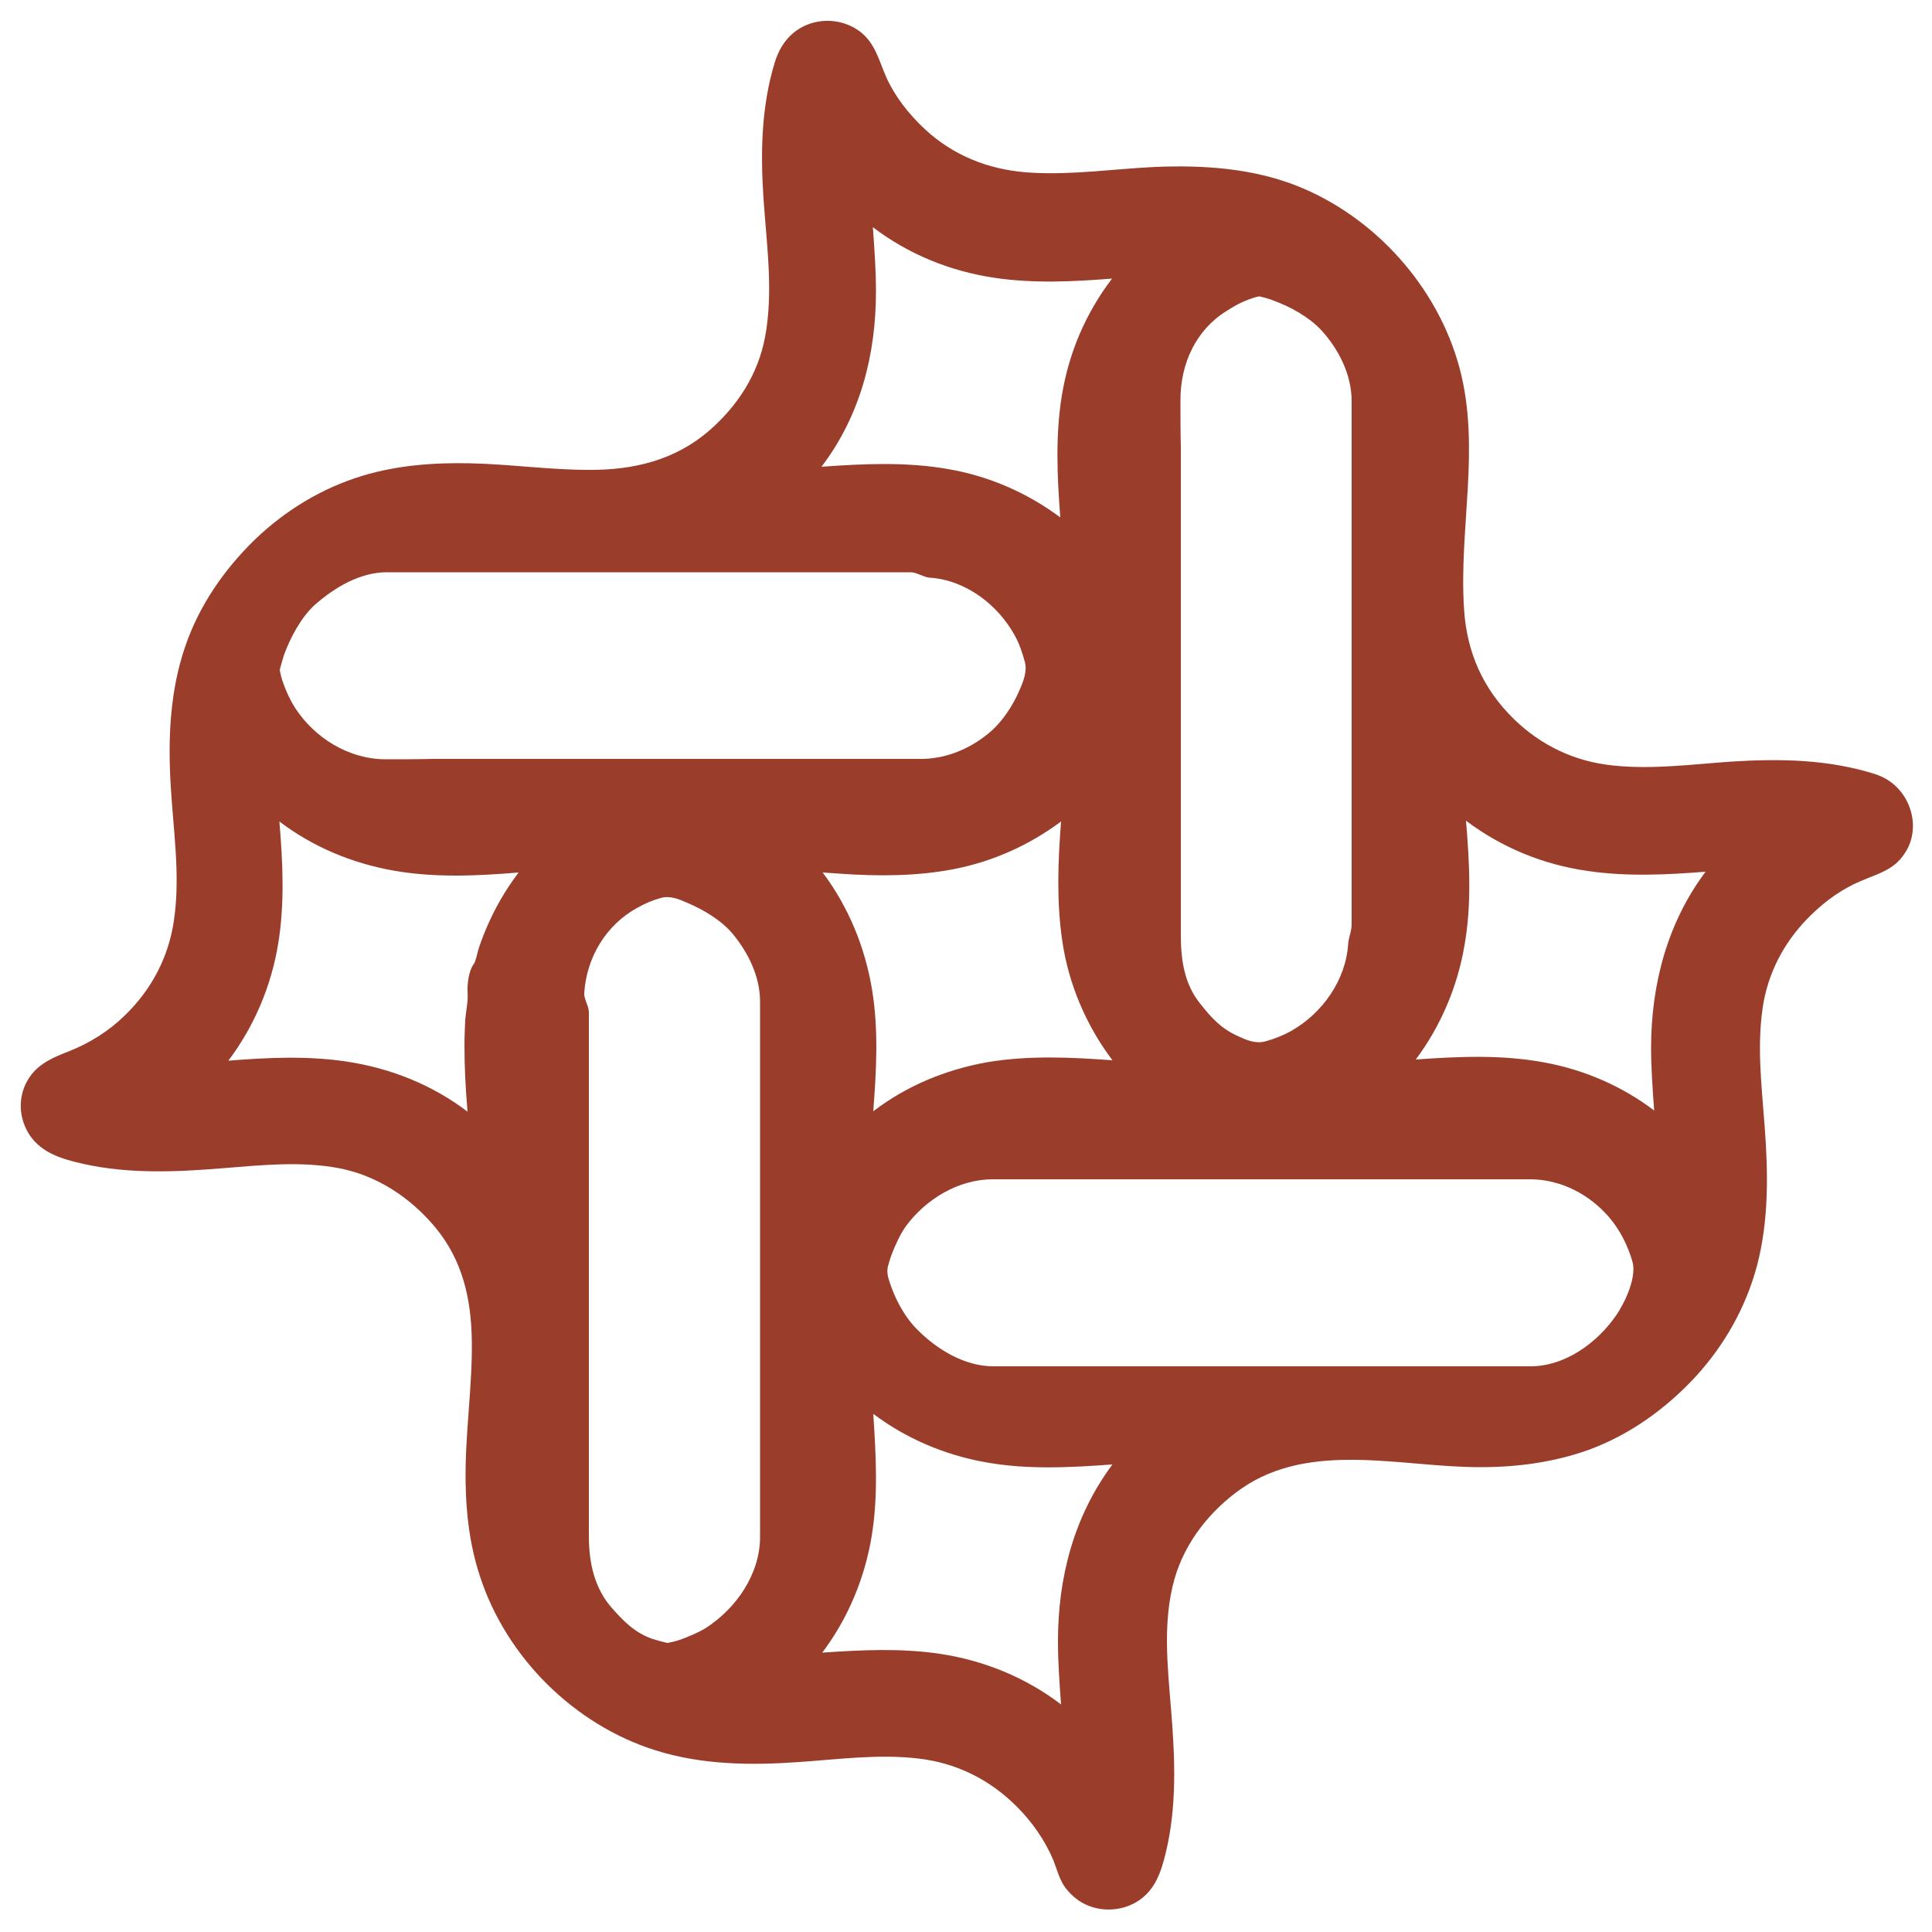 <?xml version="1.0" encoding="utf-8"?>
<!-- Generator: Adobe Illustrator 21.0.0, SVG Export Plug-In . SVG Version: 6.00 Build 0)  -->
<svg version="1.1" id="Camada_1" xmlns="http://www.w3.org/2000/svg" xmlns:xlink="http://www.w3.org/1999/xlink" x="0px" y="0px"
	 viewBox="0 0 500 500" style="enable-background:new 0 0 500 500;" xml:space="preserve">
<style type="text/css">
	.st0{fill:#9B3D2B;}
</style>
<path class="st0" d="M485.4,200.4c-12-3.9-24.8-4.1-37.3-3.3c-10.2,0.7-20.5,2.1-30.7,1c-9.8-1-18.5-5.1-25.6-12
	c-8-7.8-12.2-17.3-12.9-28.4c-1.4-20.8,4.3-41.6-1.1-62.2c-5.6-21.2-22-39.5-42.4-47.5c-11.6-4.5-24.1-5.3-36.4-4.8
	c-10.6,0.5-21.3,2.1-31.9,1.5c-9.7-0.5-18.7-3.6-26.2-9.9c-4.3-3.7-8.1-8.1-10.7-13.1c-2.4-4.5-3.1-9.7-7.1-13.1
	c-3.7-3.1-8.8-4-13.4-2.5c-4.8,1.6-7.8,5.4-9.2,10.1c-3.5,11.4-3.7,23.5-2.9,35.3c0.8,11.8,2.6,24,0.4,35.7
	c-1.8,9.6-7,17.7-14.3,24.1c-8.9,7.8-19.8,10.4-31.4,10.3c-10.3,0-20.5-1.5-30.7-1.7c-9.3-0.2-18.7,0.5-27.7,3.2
	c-10.6,3.2-20.1,9-28,16.6c-8,7.8-14.4,17.1-18,27.7c-3.8,11.1-4.4,22.9-3.8,34.5c0.6,12.1,2.7,24.4,0.9,36.4
	c-1.4,9.5-5.8,17.8-12.7,24.5c-4.1,4-9,7.1-14.3,9.2c-4.8,1.9-9,3.6-11.4,8.6c-2,4.3-1.5,9.3,1.1,13.2c3.2,4.7,8.5,6.2,13.8,7.4
	c12.1,2.7,24.4,2.1,36.6,1.1c9.8-0.8,19.8-1.8,29.5,0c10,1.9,18.6,7.6,25.1,15.4c7,8.5,9.2,18.3,9.4,29c0.2,12.3-1.8,24.5-1.6,36.8
	c0.1,8.3,1.1,16.5,3.7,24.4c6.8,21,24.4,38.5,45.5,45.1c12.1,3.8,24.8,3.9,37.3,3c10.1-0.7,20.4-2.1,30.6-0.9
	c9.8,1.1,18.5,5.4,25.5,12.4c4,4,7.3,8.7,9.5,13.9c0.9,2.3,1.5,4.7,2.8,6.7c1.4,2,3.3,3.7,5.4,4.7c4.3,2.1,9.6,1.8,13.7-0.8
	c4.5-2.9,6-7.6,7.2-12.5c2.9-12,2.4-24.4,1.4-36.7c-0.9-11.3-2.3-23.2,0.9-34.3c2.7-9.4,9.2-17.6,17.2-23.2
	c18.1-12.6,41.7-5.5,62.1-5.6c9.5,0,19-1.3,27.9-4.5c10.6-3.9,19.9-10.6,27.6-18.9c7.5-8.2,13-17.9,15.9-28.7c3.1-11.8,2.9-24,2-36
	c-0.8-10.8-2.2-21.9-0.2-32.7c1.7-8.6,6-16.1,12.3-22.2c3.7-3.6,8-6.7,12.8-8.7c4.4-1.9,8.5-2.8,11.3-7.1
	C497.8,213.7,494,203.1,485.4,200.4C470.1,195.4,491.1,202.2,485.4,200.4z M305.5,103.5c0-9.4,4-18.1,11.9-23
	c1.9-1.2,3.4-2.1,5.5-2.9c1.1-0.4,1.9-0.7,3-0.9c1.3,0.3,2.5,0.6,3.7,1.1c4.4,1.6,9.1,4.2,12.3,7.6c4.6,5,7.9,11.6,7.9,18.4
	c0,1.9,0,3.8,0,5.7c0,22.3,0,44.7,0,67c0,20.9,0,41.8,0,62.8c0,1.7-0.8,3.4-0.9,5c-0.6,9.4-6.7,18-14.9,22.6c-2,1.1-4.3,2-6.5,2.6
	c-2.5,0.7-4.9-0.3-7.2-1.4c-4.3-1.9-6.9-4.8-9.8-8.5c-4-5-4.9-11.2-4.9-17.6c0-17.8,0-35.7,0-53.5c0-24.3,0-48.5,0-72.8
	C305.5,111.8,305.5,107.6,305.5,103.5z M226.7,75.4c0-5.5-0.4-11.1-0.8-16.6c9.2,7,20,11.4,31.5,13.1c10.1,1.5,20.3,1,30.4,0.2
	c-6.8,8.9-11.2,19.2-13,30.3c-1.7,10.4-1.2,21-0.4,31.5c-8.6-6.4-18.5-10.7-29-12.5c-10.8-1.9-21.9-1.4-32.8-0.6
	C222.7,107.5,226.7,91.7,226.7,75.4z M132.9,227.6c-3.2,4.5-5.8,9.4-7.8,14.5c-0.5,1.3-1,2.6-1.4,4c-0.3,1-0.5,2.5-1.1,3.4
	c-1.3,1.7-1.7,5.2-1.6,7.2c0.2,2.3-0.4,4.9-0.6,7.2c-0.1,2.2-0.2,4.5-0.2,6.7c0,5.7,0.3,11.4,0.8,17.1c-9.2-7-20-11.3-31.5-13
	c-10.1-1.5-20.3-1-30.4-0.2c6.7-8.9,11.1-19.3,12.9-30.3c1.7-10.4,1.2-21.1,0.3-31.6c8.7,6.6,18.8,10.8,29.5,12.7
	c10.7,1.9,21.6,1.4,32.4,0.5C133.8,226.3,133.4,227,132.9,227.6C132.7,227.9,133.4,227,132.9,227.6z M99.8,196.5
	c-9.5,0-18.4-5.5-23.5-13.4c-1.2-1.9-2.2-4.1-3-6.3c-0.4-1.1-0.7-2.3-0.9-3.4c0.3-1.3,0.7-2.6,1.1-3.9c1.6-4.4,4.4-9.7,7.9-12.9
	c5.2-4.6,11.8-8.5,18.7-8.5c1.9,0,3.8,0,5.7,0c22.3,0,44.7,0,67,0c20.9,0,41.9,0,62.8,0c1.7,0,3.4,1.3,5,1.4
	c9.3,0.6,17.7,7,22.1,15.1c1.1,2,1.9,4.4,2.5,6.6c0.7,2.4-0.3,5-1.3,7.3c-1.8,4.2-4.6,8.5-8.2,11.4c-4.9,4-11,6.5-17.3,6.5
	c-17.8,0-35.7,0-53.5,0c-24.3,0-48.5,0-72.8,0C108,196.5,103.9,196.5,99.8,196.5z M196.7,397.8c0,9.5-6.1,18.4-14,23.5
	c-1.9,1.2-4.4,2.2-6.5,3c-1.1,0.4-2.4,0.7-3.5,0.9c-1.3-0.3-2.7-0.7-4-1.1c-4.4-1.6-7.2-4.4-10.3-7.9c-4.6-5.2-6-11.8-6-18.7
	c0-1.9,0-3.8,0-5.7c0-22.3,0-44.7,0-67c0-20.9,0-41.8,0-62.8c0-1.7-1.3-3.4-1.2-5c0.6-9.3,5.7-17.7,13.8-22.1c2-1.1,3.8-1.9,6-2.5
	c2.4-0.7,4.7,0.3,7,1.3c4.2,1.8,8.9,4.6,11.8,8.2c4,4.9,6.9,11,6.9,17.3c0,17.8,0,35.7,0,53.5c0,24.3,0,48.5,0,72.8
	C196.7,389.5,196.7,393.7,196.7,397.8z M217.3,226.1c9.9,0.7,19.9,0.7,29.7-1.2c10.1-2,19.4-6.2,27.6-12.3
	c-0.8,10.3-1.2,20.6,0.3,30.8c1.6,11.2,6.2,22,13,31c-10.8-0.8-21.7-1.3-32.4,0.5c-10.7,1.9-20.9,6.1-29.5,12.7
	c0.8-10.5,1.4-21-0.3-31.4c-1.8-11-6.1-21.5-12.8-30.4C214.3,225.9,215.8,226,217.3,226.1C218,226.1,215.8,226,217.3,226.1z
	 M273.8,424.7c0,5.5,0.4,11,0.8,16.4c-9.2-7-20-11.4-31.4-13.1c-10.1-1.5-20.3-1-30.4-0.3c6.7-8.9,11-19.3,12.8-30.2
	c1.7-10.4,1.1-21,0.4-31.6c8.5,6.4,18.4,10.6,28.9,12.5c10.9,2,22,1.4,33,0.6C277.9,392.4,273.8,408.3,273.8,424.7z M396.1,353.6
	c-15.8,0-31.5,0-47.3,0c-25,0-50,0-75,0c-5.5,0-11.1,0-16.7,0c-7.4,0-14.6-4.3-19.8-9.6c-3.3-3.3-5.8-8.1-7.2-12.6
	c-0.4-1.2-0.6-2.4-0.3-3.7c0.3-1.1,0.7-2.4,1.1-3.4c0.9-2.3,2.1-4.9,3.5-6.9c5.2-7.1,13.7-12.2,22.5-12.2c1.4,0,2.8,0,4.2,0
	c8.6,0,17.2,0,25.8,0c25.8,0,51.7,0,77.5,0c8.9,0,17.8,0,26.7,0c1.6,0,3.2,0,4.9,0c7.9,0,15.4,3.9,20.5,9.9c2.8,3.3,4.8,7.3,6,11.5
	c1.1,4-2,10.6-4.3,13.9C413.2,347.7,404.9,353.6,396.1,353.6z M427.3,271.2c0,5.4,0.4,10.8,0.8,16.2c-8.3-6.3-18-10.5-28.2-12.4
	c-11.1-2.1-22.3-1.6-33.5-0.8c6.5-8.7,10.8-18.9,12.6-29.5c1.9-10.7,1.3-21.6,0.4-32.3c9.3,7,20.1,11.4,31.5,13
	c10.1,1.5,20.3,1,30.5,0.2C431.5,238.8,427.3,254.8,427.3,271.2z"/>
</svg>
